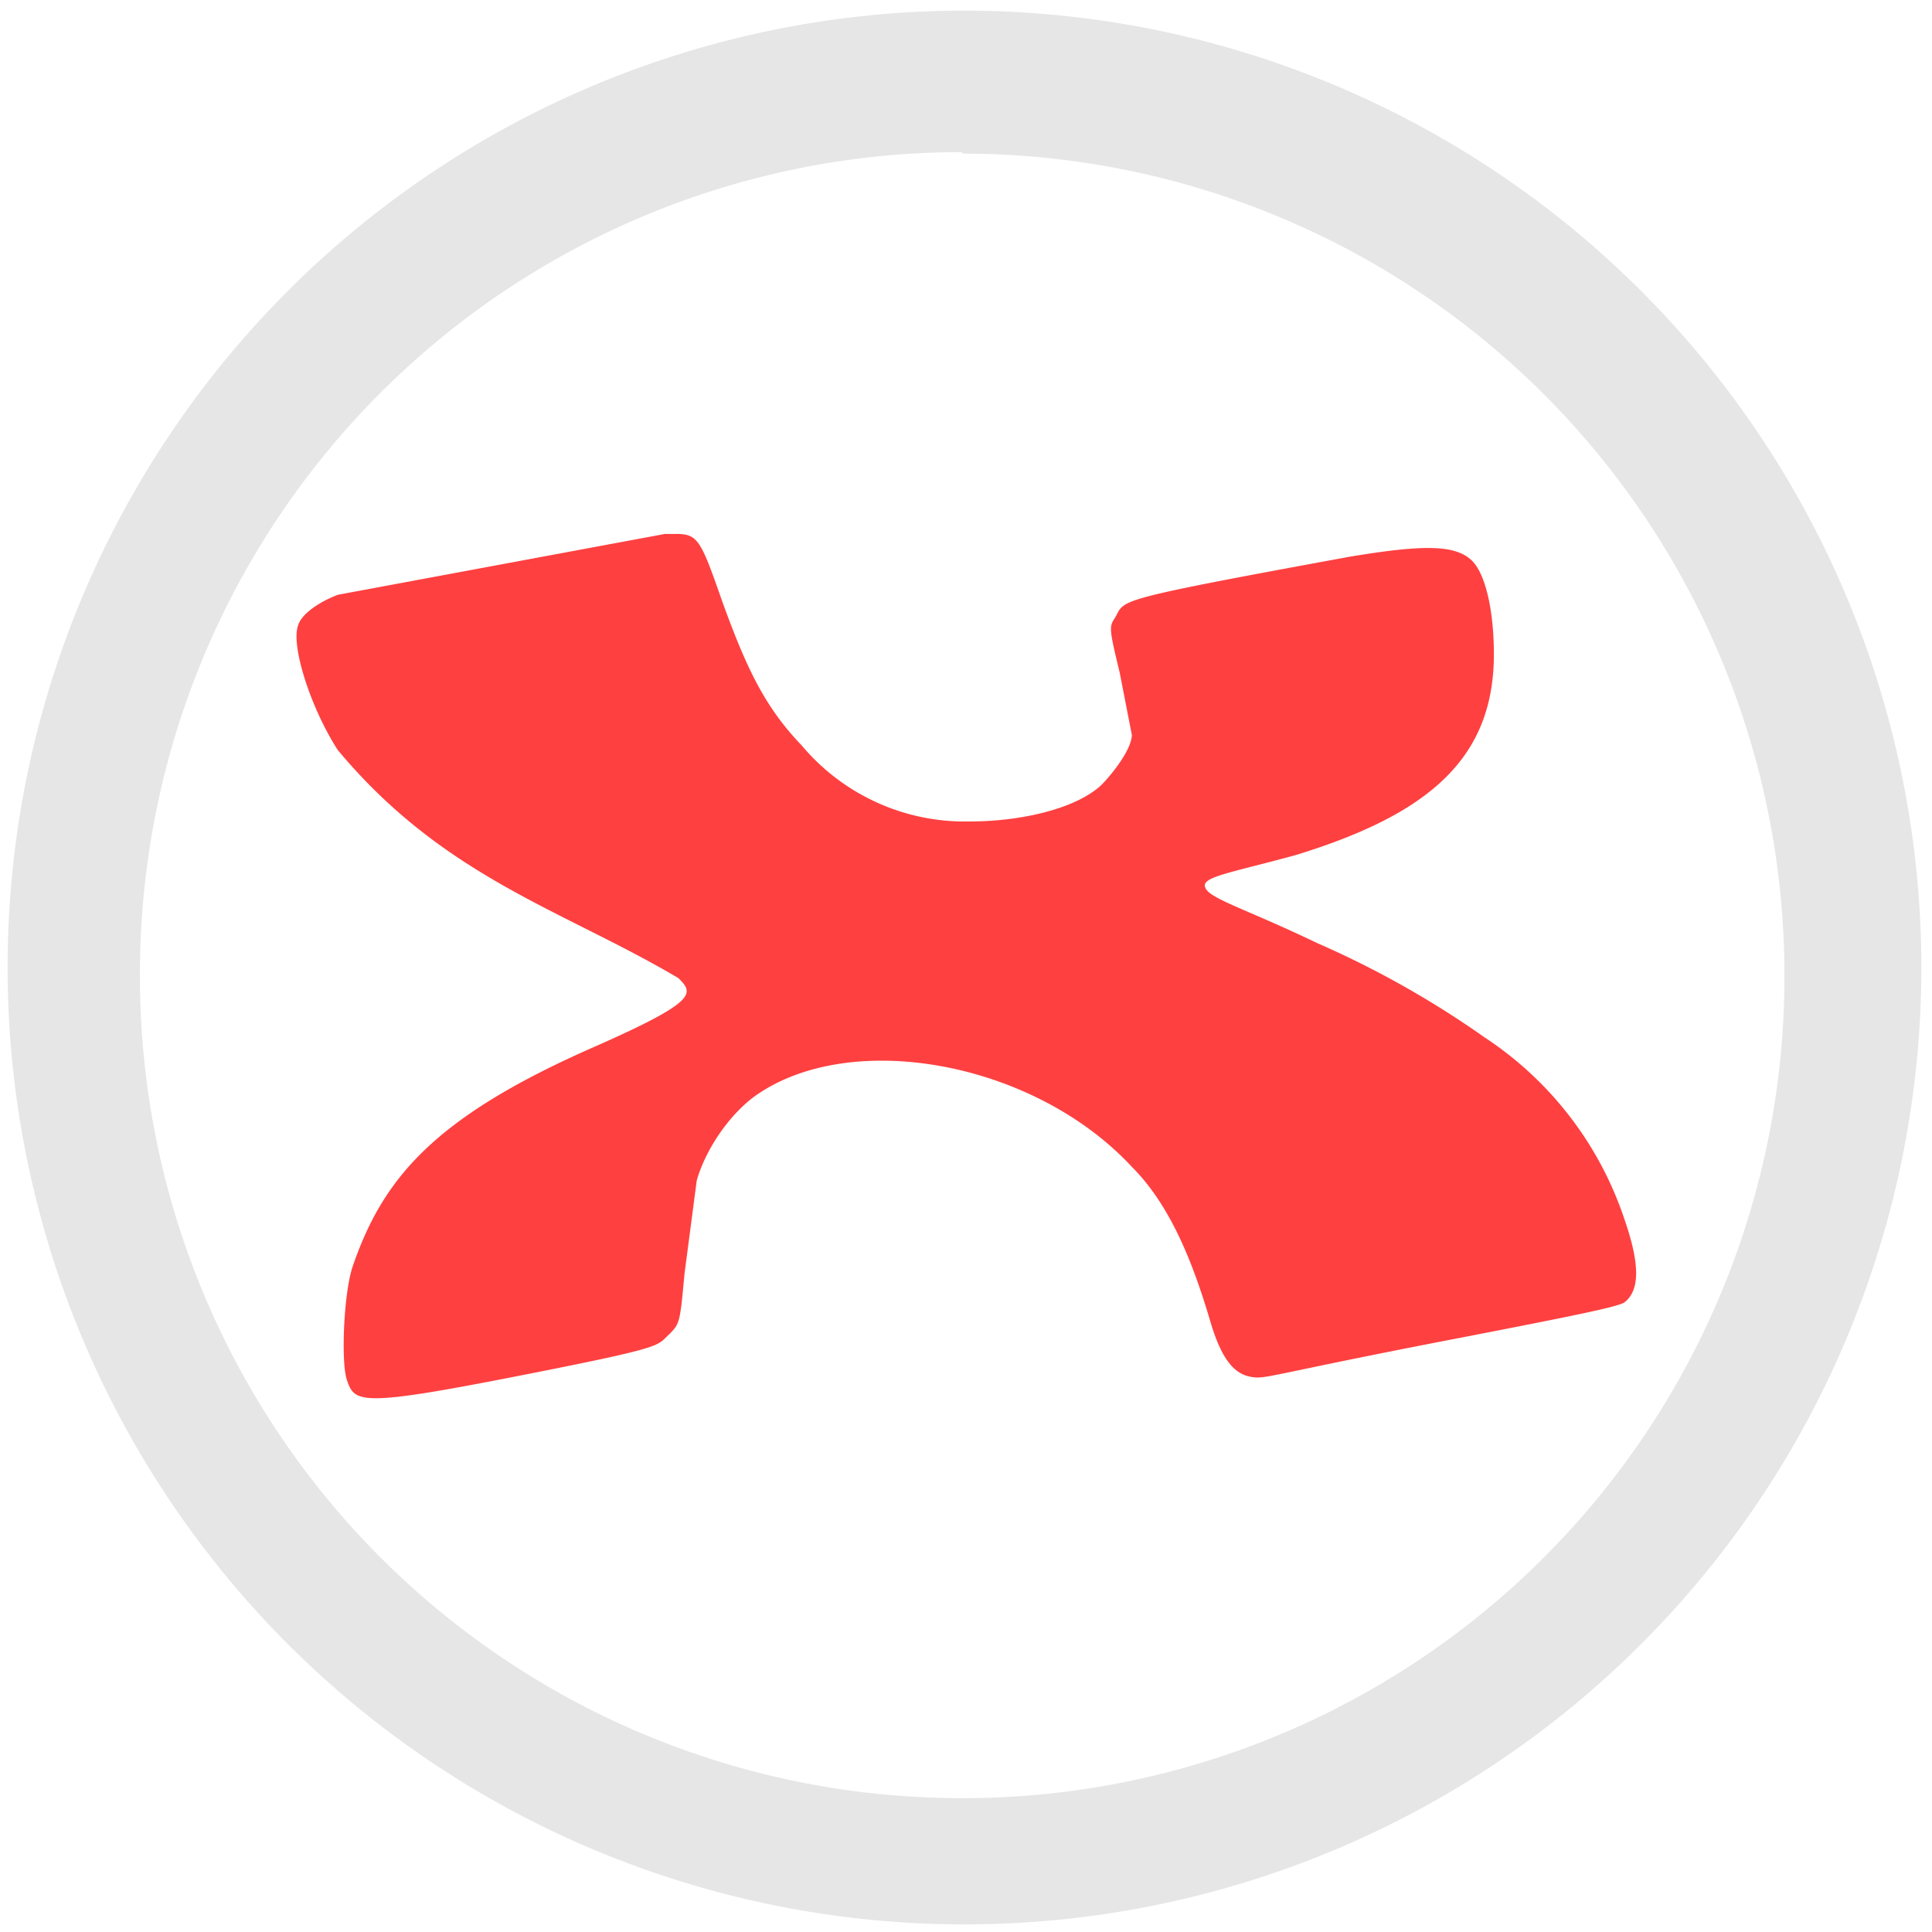 <?xml version="1.0" encoding="UTF-8" standalone="no"?>
<svg
   xmlns:dc="http://purl.org/dc/elements/1.1/"
   xmlns:cc="http://creativecommons.org/ns#"
   xmlns:rdf="http://www.w3.org/1999/02/22-rdf-syntax-ns#"
   xmlns:svg="http://www.w3.org/2000/svg"
   xmlns="http://www.w3.org/2000/svg"
   xmlns:sodipodi="http://sodipodi.sourceforge.net/DTD/sodipodi-0.dtd"
   xmlns:inkscape="http://www.inkscape.org/namespaces/inkscape"
   width="48"
   height="48"
   viewBox="0 0 12.7 12.7"
   version="1.1"
   id="svg13"
   sodipodi:docname="xmind.svg"
   inkscape:version="0.92.4 (5da689c313, 2019-01-14)">
  <sodipodi:namedview
     pagecolor="#ffffff"
     bordercolor="#666666"
     borderopacity="1"
     objecttolerance="10"
     gridtolerance="10"
     guidetolerance="10"
     inkscape:pageopacity="0"
     inkscape:pageshadow="2"
     inkscape:window-width="1087"
     inkscape:window-height="480"
     id="namedview15"
     showgrid="false"
     inkscape:zoom="4.9166667"
     inkscape:cx="2.1355932"
     inkscape:cy="24"
     inkscape:window-x="0"
     inkscape:window-y="25"
     inkscape:window-maximized="0"
     inkscape:current-layer="svg13" />
  <defs
     id="defs7">
    <linearGradient
       id="a">
      <stop
         offset="0"
         stop-color="#fcfcfc"
         id="stop2" />
      <stop
         offset="1"
         stop-color="#fbc2bb"
         id="stop4" />
    </linearGradient>
  </defs>
  <path
     d="M 6.34,0.07 A 6.29,6.29 0 0 0 0.05,6.37 6.29,6.29 0 0 0 6.35,12.65 6.29,6.29 0 0 0 12.63,6.36 6.29,6.29 0 0 0 6.34,0.07 Z M 6.33,1.01 a 5.4,5.4 0 0 1 5.4,5.4 5.4,5.4 0 0 1 -5.4,5.41 A 5.4,5.4 0 0 1 0.92,6.42 5.4,5.4 0 0 1 6.32,1 Z"
     id="path9"
     inkscape:connector-curvature="0"
     style="fill:#e6e6e6" />
  <path
     d="M 4.44,3.51 H 4.37 L 2.22,3.91 C 2.09,3.96 1.98,4.04 1.96,4.11 1.91,4.24 2.04,4.65 2.22,4.93 2.92,5.77 3.7,5.98 4.46,6.43 4.56,6.53 4.59,6.58 3.91,6.88 2.86,7.34 2.52,7.74 2.32,8.32 2.26,8.49 2.24,8.95 2.28,9.07 2.33,9.22 2.36,9.25 3.38,9.05 4.4,8.85 4.31,8.85 4.4,8.77 4.47,8.7 4.47,8.69 4.5,8.37 L 4.58,7.76 C 4.64,7.55 4.8,7.32 4.97,7.2 5.6,6.76 6.8,6.98 7.44,7.67 c 0.25,0.25 0.4,0.62 0.52,1.03 0.07,0.23 0.15,0.33 0.26,0.35 0.1,0.02 0.1,-0.01 1.4,-0.26 0.72,-0.14 1.02,-0.2 1.06,-0.23 0.1,-0.08 0.1,-0.25 0,-0.54 A 2.3,2.3 0 0 0 9.76,6.82 6.25,6.25 0 0 0 8.66,6.2 C 8.16,5.96 7.92,5.9 7.92,5.82 7.92,5.76 8.12,5.73 8.52,5.62 9.4,5.35 9.82,4.98 9.82,4.3 9.82,4 9.76,3.76 9.67,3.68 9.56,3.58 9.35,3.58 8.87,3.66 7.29,3.95 7.4,3.94 7.33,4.06 7.29,4.12 7.29,4.13 7.36,4.42 L 7.44,4.83 C 7.44,4.93 7.3,5.1 7.24,5.16 7.08,5.31 6.73,5.4 6.37,5.4 A 1.4,1.4 0 0 1 5.27,4.9 C 5.03,4.65 4.91,4.4 4.75,3.96 4.61,3.56 4.59,3.51 4.45,3.51 Z"
     id="path11"
     inkscape:connector-curvature="0"
     style="opacity:0.75;fill:#ff0000" />
</svg>
